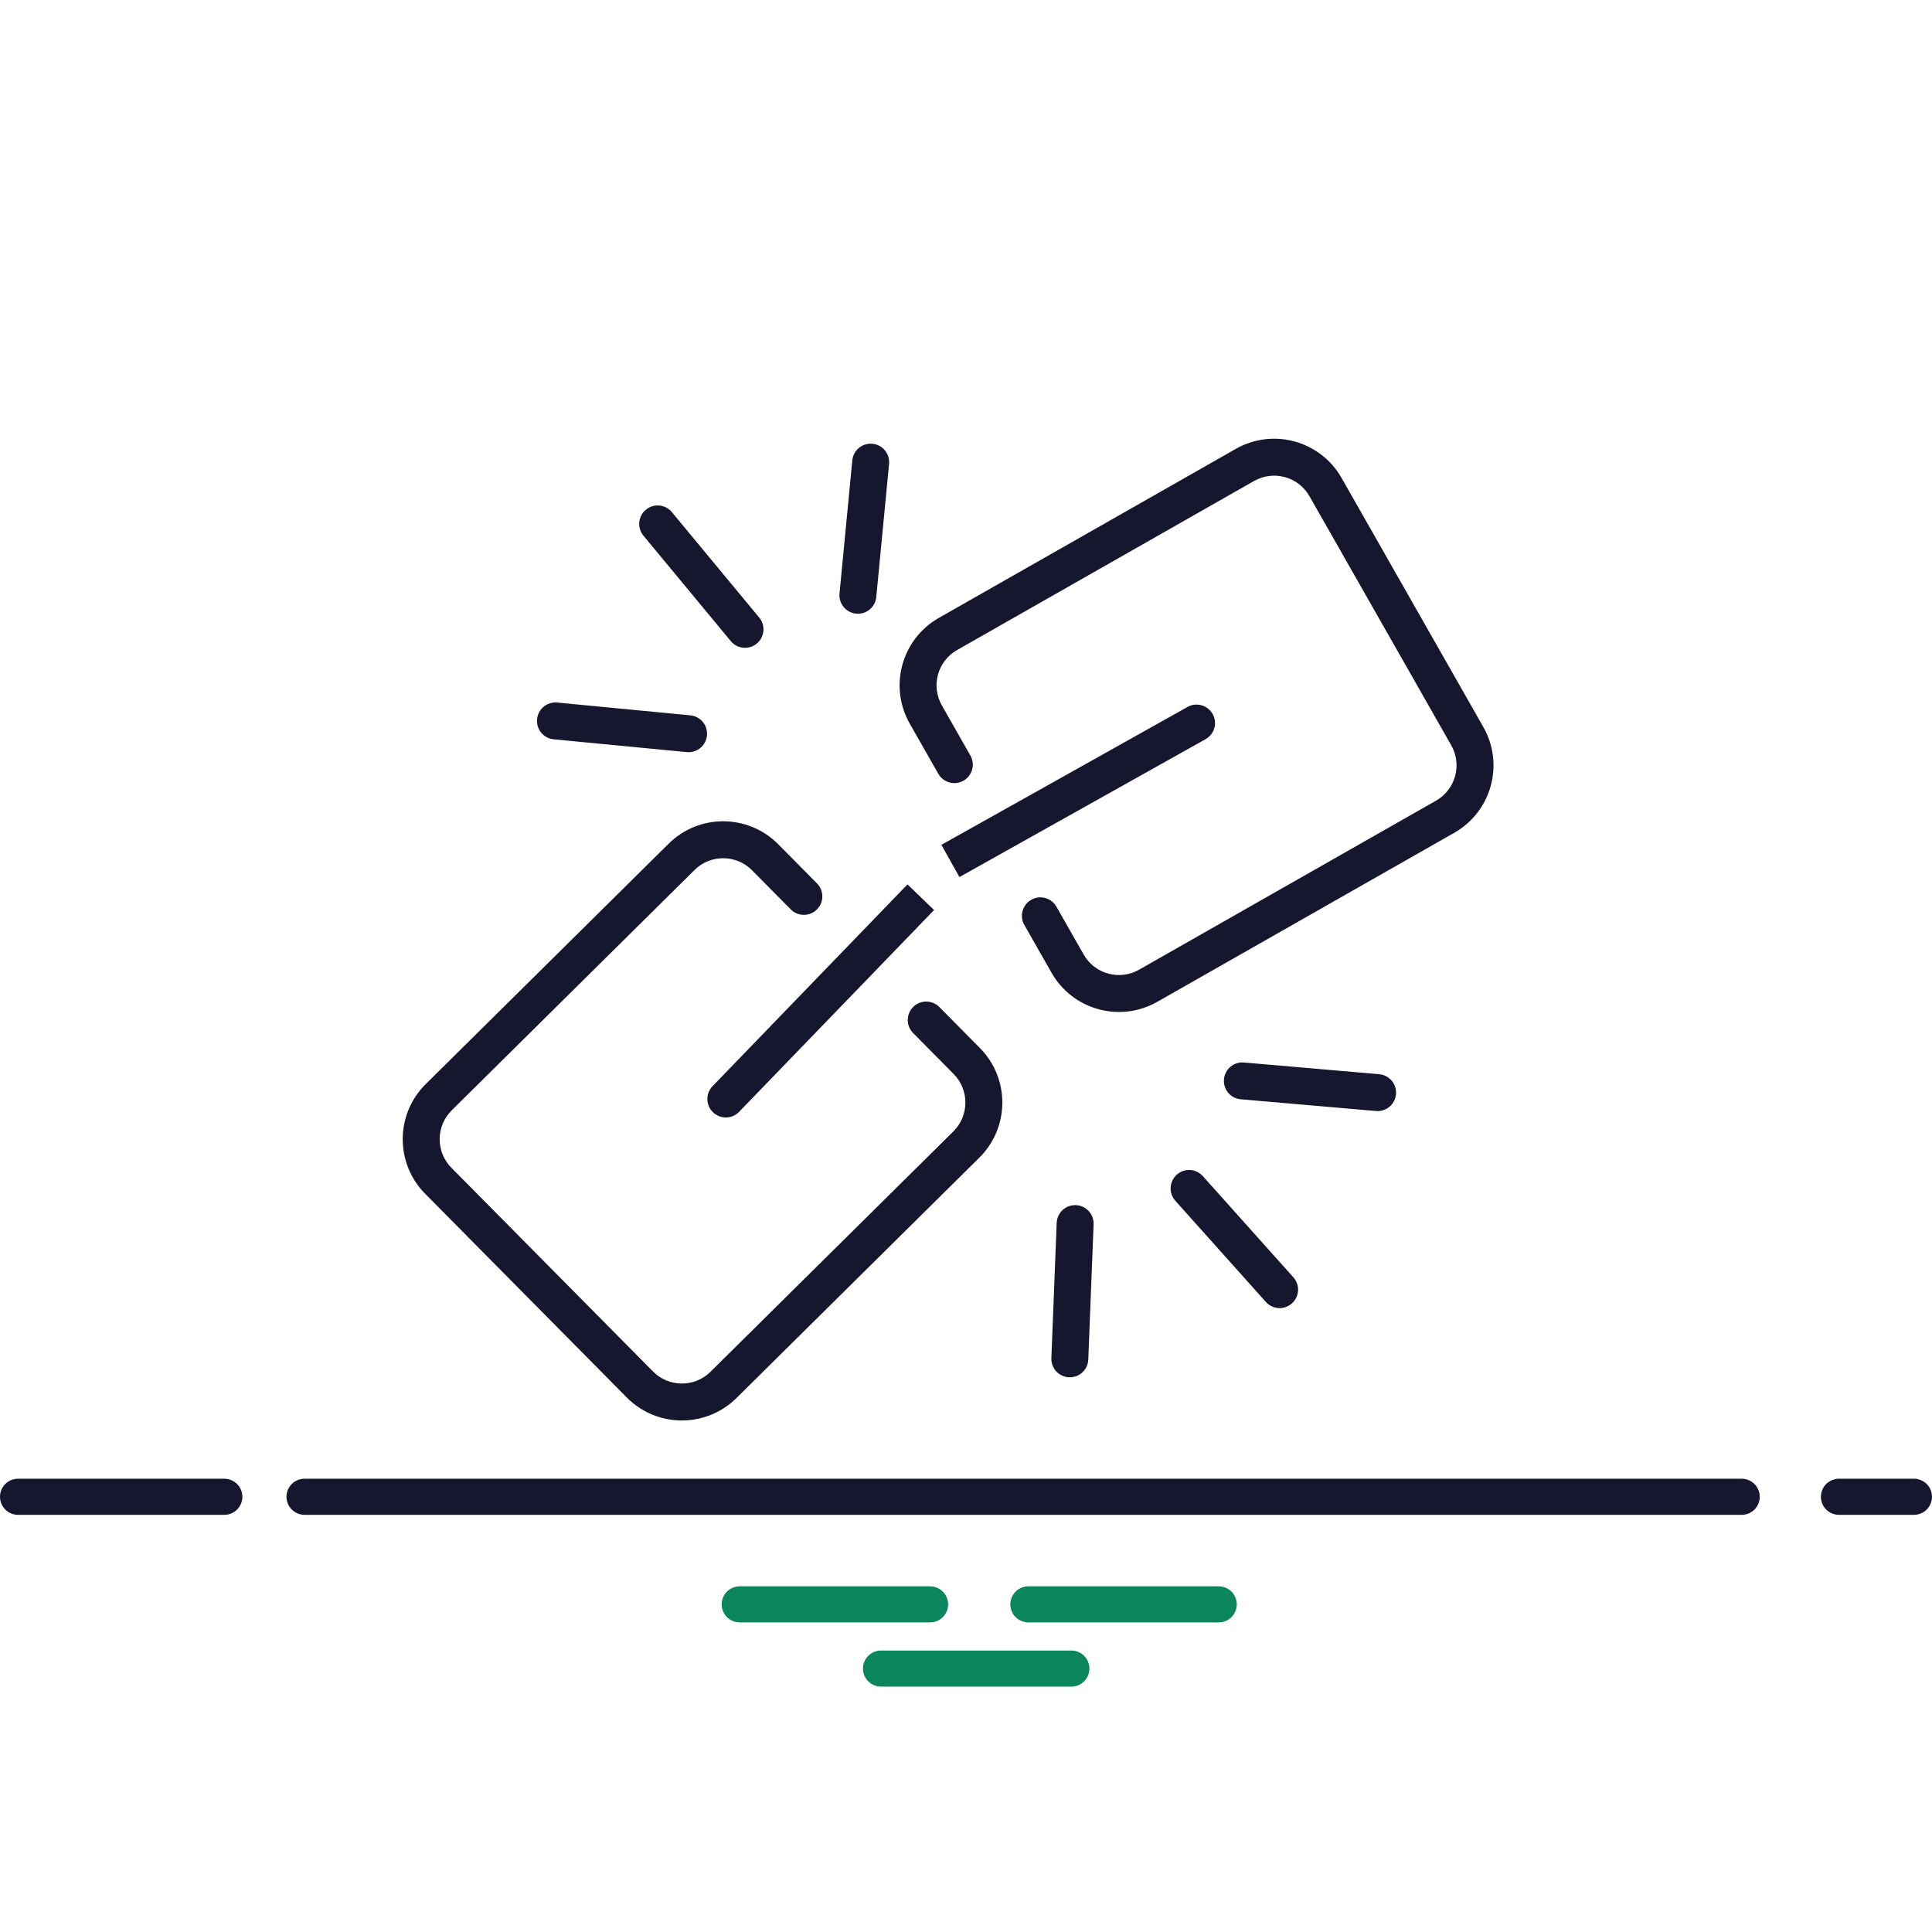 <svg width="100" height="100" viewBox="0 0 100 100" fill="none" xmlns="http://www.w3.org/2000/svg">
  <path d="M15.775 76.539C15.651 76.537 15.528 76.56 15.413 76.606C15.299 76.653 15.194 76.721 15.106 76.808C15.018 76.895 14.948 76.998 14.9 77.112C14.852 77.227 14.828 77.349 14.828 77.473C14.828 77.597 14.852 77.719 14.9 77.833C14.948 77.948 15.018 78.051 15.106 78.138C15.194 78.225 15.299 78.293 15.413 78.34C15.528 78.386 15.651 78.409 15.775 78.407H90.137C90.261 78.409 90.384 78.386 90.499 78.34C90.614 78.293 90.718 78.225 90.806 78.138C90.894 78.051 90.964 77.948 91.012 77.833C91.06 77.719 91.085 77.597 91.085 77.473C91.085 77.349 91.06 77.227 91.012 77.112C90.964 76.998 90.894 76.895 90.806 76.808C90.718 76.721 90.614 76.653 90.499 76.606C90.384 76.56 90.261 76.537 90.137 76.539H15.775Z" fill="#16162F"/>
  <path d="M95.197 76.539C95.073 76.537 94.951 76.56 94.836 76.606C94.721 76.653 94.616 76.721 94.528 76.808C94.44 76.895 94.37 76.998 94.322 77.112C94.275 77.227 94.25 77.349 94.25 77.473C94.25 77.597 94.275 77.719 94.322 77.833C94.37 77.948 94.44 78.051 94.528 78.138C94.616 78.225 94.721 78.293 94.836 78.34C94.951 78.386 95.073 78.409 95.197 78.407H99.053C99.177 78.409 99.299 78.386 99.414 78.34C99.529 78.293 99.633 78.225 99.722 78.138C99.81 78.051 99.88 77.948 99.927 77.833C99.975 77.719 100 77.597 100 77.473C100 77.349 99.975 77.227 99.927 77.112C99.88 76.998 99.81 76.895 99.722 76.808C99.633 76.721 99.529 76.653 99.414 76.606C99.299 76.56 99.177 76.537 99.053 76.539H95.197Z" fill="#16162F"/>
  <path d="M0.947 76.539C0.823 76.537 0.701 76.56 0.586 76.606C0.471 76.653 0.366 76.721 0.278 76.808C0.19 76.895 0.12 76.998 0.072 77.112C0.025 77.227 0 77.349 0 77.473C0 77.597 0.025 77.719 0.072 77.833C0.12 77.948 0.19 78.051 0.278 78.138C0.366 78.225 0.471 78.293 0.586 78.34C0.701 78.386 0.823 78.409 0.947 78.407H11.598C11.722 78.409 11.845 78.386 11.96 78.34C12.075 78.293 12.179 78.225 12.267 78.138C12.355 78.051 12.425 77.948 12.473 77.833C12.521 77.719 12.546 77.597 12.546 77.473C12.546 77.349 12.521 77.227 12.473 77.112C12.425 76.998 12.355 76.895 12.267 76.808C12.179 76.721 12.075 76.653 11.96 76.606C11.845 76.56 11.722 76.537 11.598 76.539H0.947Z" fill="#16162F"/>
  <path fill-rule="evenodd" clip-rule="evenodd" d="M38.3 82.108C38.176 82.106 38.054 82.129 37.939 82.175C37.824 82.221 37.719 82.29 37.631 82.377C37.543 82.463 37.473 82.567 37.425 82.681C37.378 82.795 37.353 82.918 37.353 83.042C37.353 83.165 37.378 83.288 37.425 83.402C37.473 83.516 37.543 83.62 37.631 83.707C37.719 83.794 37.824 83.862 37.939 83.908C38.054 83.954 38.176 83.977 38.3 83.975H48.127C48.251 83.977 48.374 83.954 48.489 83.908C48.603 83.862 48.708 83.794 48.796 83.707C48.884 83.62 48.954 83.516 49.002 83.402C49.05 83.288 49.074 83.165 49.074 83.042C49.074 82.918 49.05 82.795 49.002 82.681C48.954 82.567 48.884 82.463 48.796 82.377C48.708 82.29 48.603 82.221 48.489 82.175C48.374 82.129 48.251 82.106 48.127 82.108H38.3Z" fill="#0A855C"/>
  <path fill-rule="evenodd" clip-rule="evenodd" d="M53.241 82.108C53.117 82.106 52.995 82.129 52.88 82.175C52.765 82.221 52.66 82.29 52.572 82.377C52.484 82.463 52.414 82.567 52.366 82.681C52.319 82.795 52.294 82.918 52.294 83.042C52.294 83.165 52.319 83.288 52.366 83.402C52.414 83.516 52.484 83.62 52.572 83.707C52.66 83.794 52.765 83.862 52.88 83.908C52.995 83.954 53.117 83.977 53.241 83.975H63.068C63.192 83.977 63.315 83.954 63.429 83.908C63.544 83.862 63.649 83.794 63.737 83.707C63.825 83.62 63.895 83.516 63.943 83.402C63.991 83.288 64.015 83.165 64.015 83.042C64.015 82.918 63.991 82.795 63.943 82.681C63.895 82.567 63.825 82.463 63.737 82.377C63.649 82.29 63.544 82.221 63.429 82.175C63.315 82.129 63.192 82.106 63.068 82.108H53.241Z" fill="#0A855C"/>
  <path fill-rule="evenodd" clip-rule="evenodd" d="M45.614 85.431C45.49 85.43 45.367 85.453 45.252 85.499C45.137 85.545 45.033 85.613 44.945 85.7C44.857 85.787 44.787 85.891 44.739 86.005C44.691 86.119 44.666 86.242 44.666 86.365C44.666 86.489 44.691 86.612 44.739 86.726C44.787 86.84 44.857 86.943 44.945 87.03C45.033 87.117 45.137 87.186 45.252 87.232C45.367 87.278 45.49 87.301 45.614 87.299H55.441C55.564 87.301 55.687 87.278 55.802 87.232C55.917 87.186 56.021 87.117 56.109 87.03C56.198 86.943 56.268 86.84 56.315 86.726C56.363 86.612 56.388 86.489 56.388 86.365C56.388 86.242 56.363 86.119 56.315 86.005C56.268 85.891 56.198 85.787 56.109 85.7C56.021 85.613 55.917 85.545 55.802 85.499C55.687 85.453 55.564 85.43 55.441 85.431H45.614Z" fill="#0A855C"/>
  <path fill-rule="evenodd" clip-rule="evenodd" d="M56.09 49.405C56.664 50.414 57.948 50.767 58.957 50.192L74.328 41.443C75.337 40.869 75.69 39.585 75.115 38.575L67.777 25.683C67.203 24.674 65.919 24.321 64.909 24.896L49.539 33.645C48.529 34.219 48.177 35.503 48.751 36.512L50.227 39.105C50.488 39.564 50.328 40.147 49.869 40.408C49.41 40.669 48.827 40.509 48.566 40.05L47.09 37.458C45.993 35.531 46.666 33.08 48.593 31.983L63.964 23.234C65.891 22.138 68.342 22.811 69.439 24.738L76.777 37.63C77.874 39.557 77.201 42.008 75.274 43.105L59.903 51.853C57.976 52.95 55.525 52.277 54.428 50.35L53.019 47.876C52.758 47.417 52.919 46.833 53.377 46.572C53.836 46.311 54.42 46.471 54.681 46.93L56.09 49.405ZM38.925 45.045C38.108 44.22 36.777 44.213 35.951 45.03L23.381 57.471C22.555 58.288 22.548 59.619 23.365 60.444L33.8 70.988C34.617 71.814 35.948 71.821 36.774 71.004L49.345 58.563C50.17 57.746 50.177 56.415 49.36 55.589L47.262 53.469C46.89 53.094 46.894 52.489 47.269 52.117C47.644 51.746 48.249 51.749 48.621 52.124L50.719 54.245C52.279 55.821 52.265 58.362 50.689 59.922L38.119 72.363C36.543 73.922 34.001 73.909 32.441 72.333L22.006 61.789C20.447 60.213 20.46 57.671 22.036 56.112L34.607 43.671C36.182 42.111 38.724 42.125 40.284 43.701L42.287 45.725C42.658 46.1 42.655 46.705 42.28 47.076C41.905 47.448 41.3 47.445 40.928 47.069L38.925 45.045ZM38.257 57.548L48.347 47.104L46.972 45.776L36.882 56.22C36.515 56.599 36.526 57.205 36.905 57.571C37.285 57.938 37.89 57.928 38.257 57.548ZM62.767 36.958C63.025 37.419 62.861 38.002 62.401 38.26L49.66 45.397L48.726 43.729L61.466 36.592C61.927 36.334 62.509 36.498 62.767 36.958ZM46.018 24.012C46.068 23.487 45.683 23.02 45.157 22.97C44.632 22.919 44.165 23.304 44.115 23.83L43.453 30.72C43.403 31.245 43.788 31.712 44.313 31.763C44.839 31.813 45.306 31.428 45.356 30.902L46.018 24.012ZM34.778 26.509C34.441 26.102 33.839 26.046 33.432 26.382C33.025 26.719 32.969 27.322 33.306 27.728L37.826 33.185C38.162 33.592 38.765 33.648 39.171 33.312C39.578 32.975 39.635 32.372 39.298 31.966L34.778 26.509ZM28.841 36.364C28.316 36.314 27.849 36.699 27.799 37.224C27.748 37.75 28.133 38.217 28.659 38.267L35.549 38.929C36.074 38.979 36.541 38.594 36.592 38.069C36.642 37.543 36.257 37.076 35.732 37.026L28.841 36.364ZM64.386 54.995C63.86 54.949 63.397 55.339 63.351 55.864C63.306 56.39 63.695 56.854 64.221 56.899L71.222 57.506C71.748 57.551 72.211 57.162 72.256 56.636C72.302 56.11 71.912 55.647 71.386 55.601L64.386 54.995ZM62.26 60.877C61.908 60.483 61.303 60.45 60.91 60.802C60.517 61.154 60.483 61.758 60.835 62.152L65.52 67.388C65.873 67.782 66.477 67.815 66.87 67.463C67.264 67.111 67.297 66.507 66.945 66.114L62.26 60.877ZM56.605 63.371C56.625 62.843 56.215 62.399 55.687 62.378C55.16 62.357 54.715 62.768 54.694 63.296L54.419 70.296C54.398 70.824 54.809 71.268 55.336 71.289C55.864 71.31 56.308 70.899 56.329 70.371L56.605 63.371Z" fill="#16162F"/>
</svg>